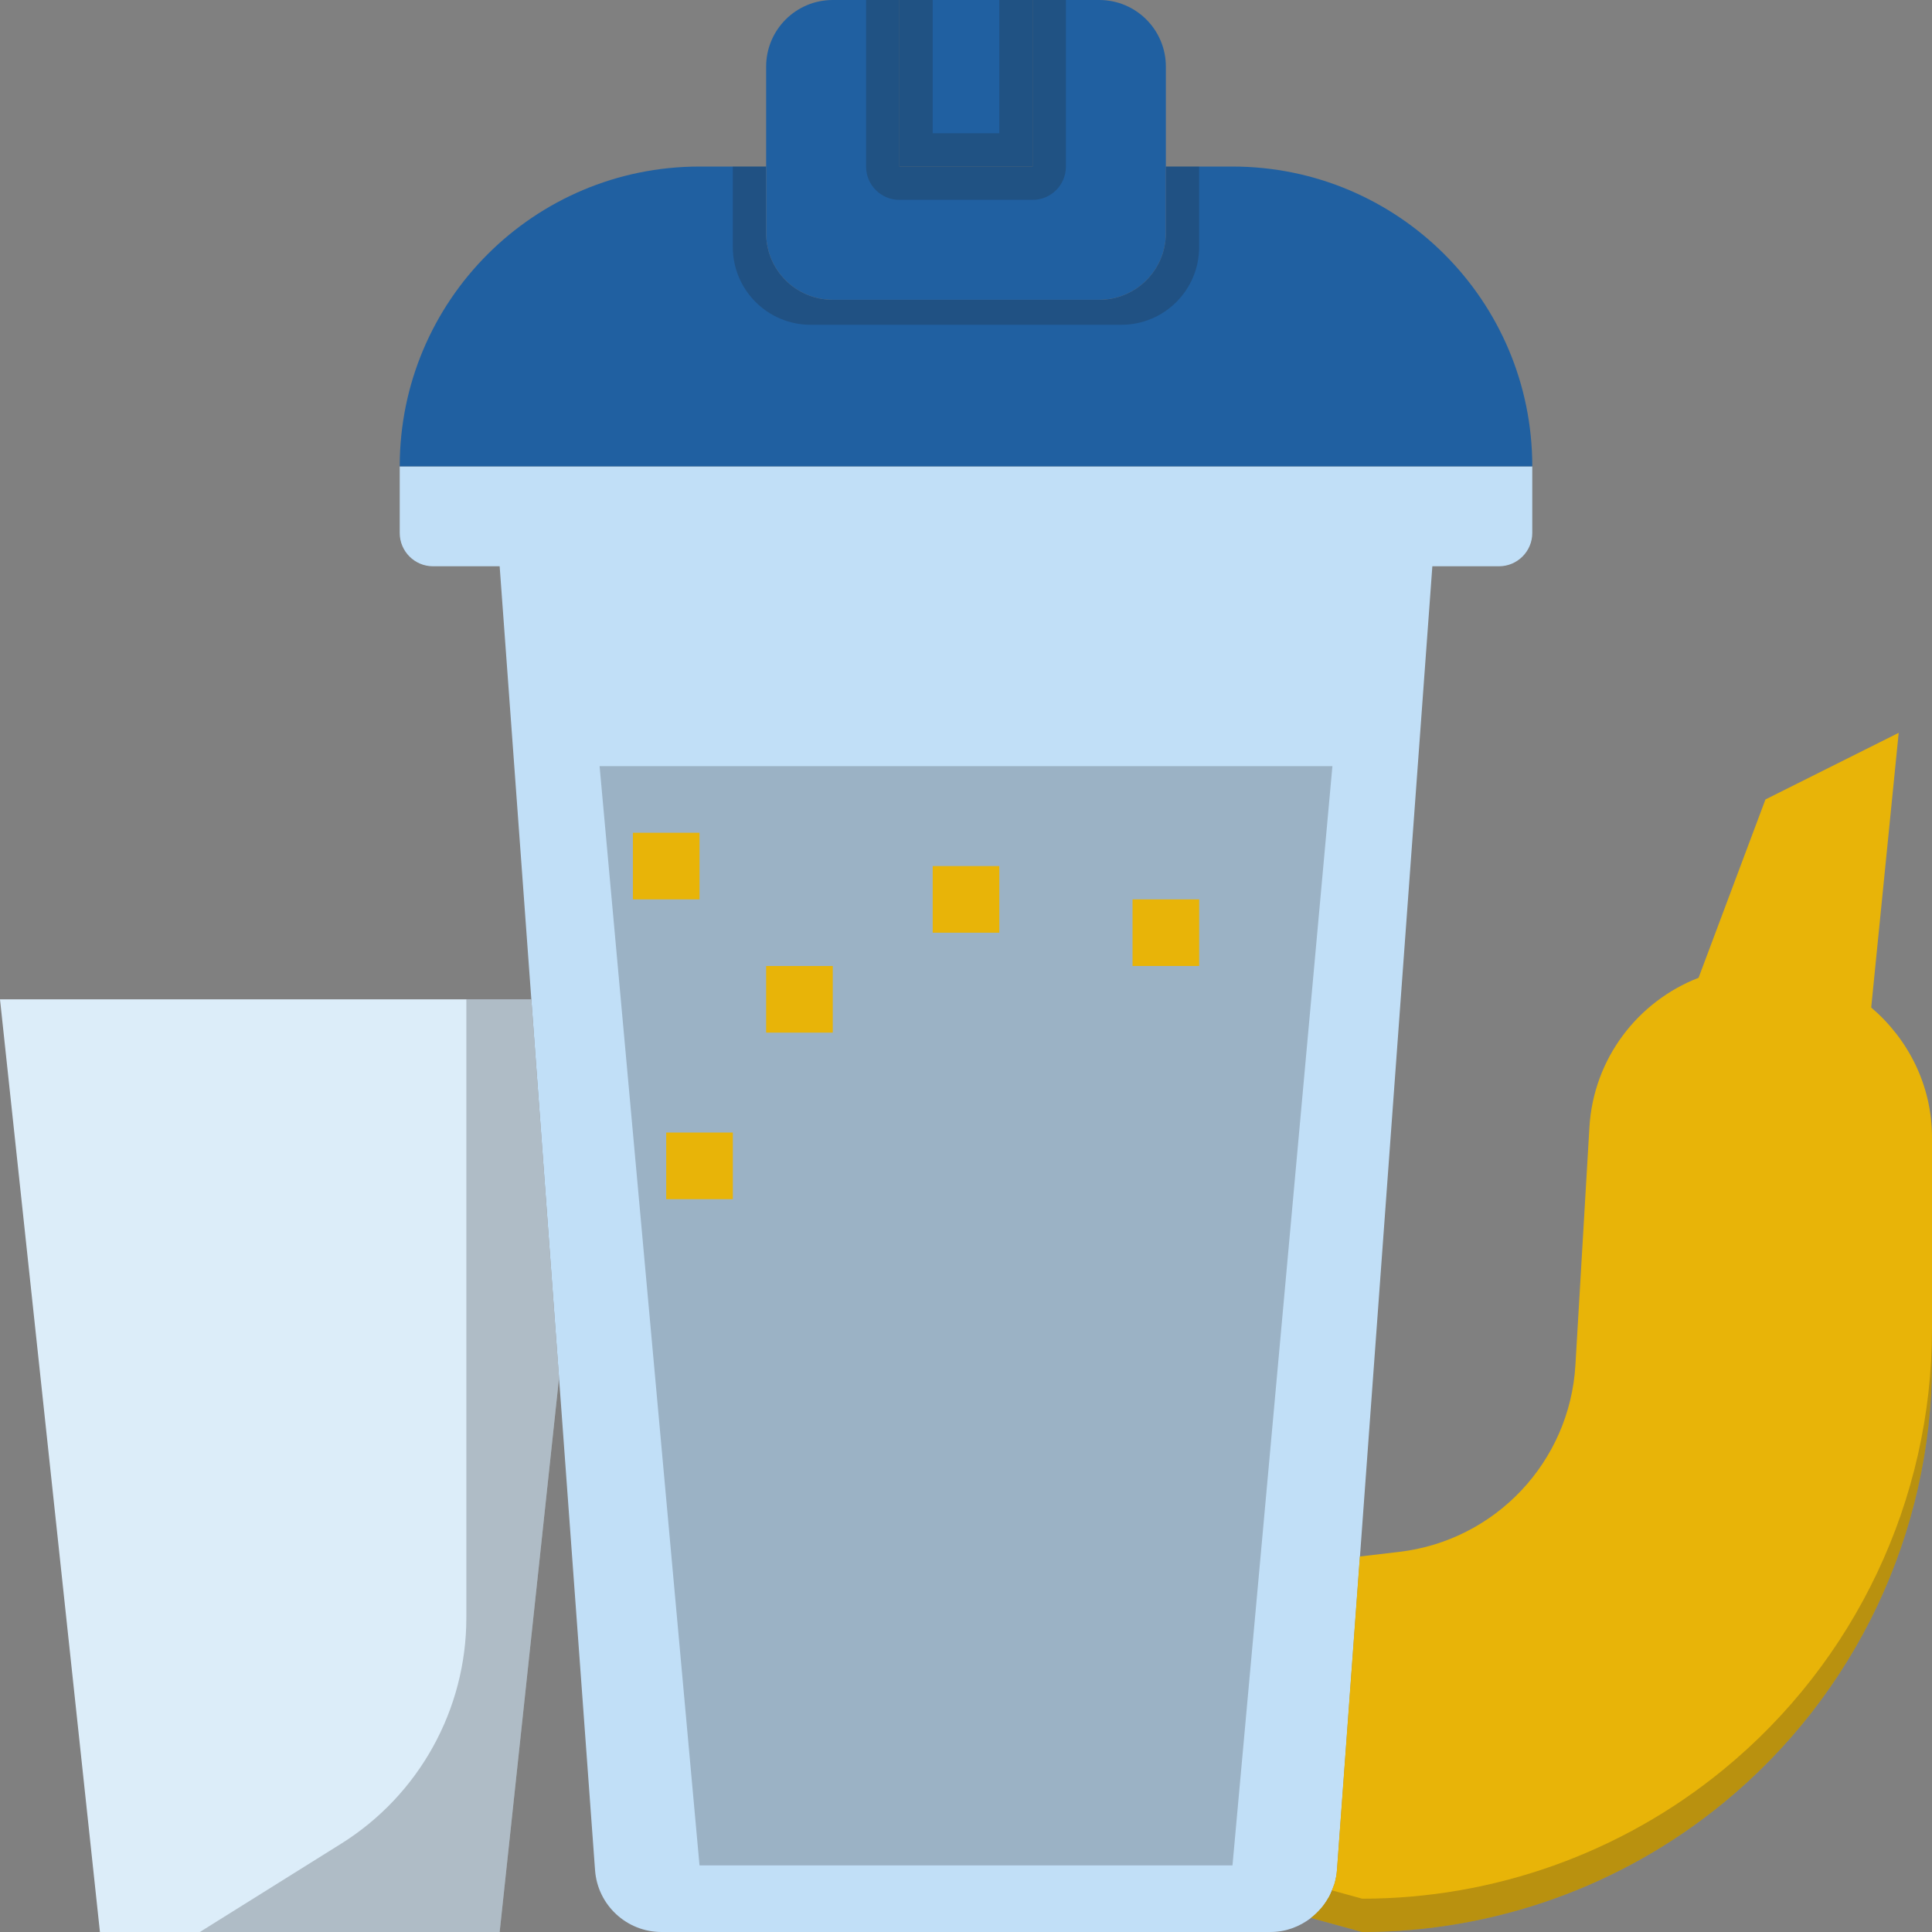 <?xml version="1.0" encoding="iso-8859-1"?>
<!-- Generator: Adobe Illustrator 19.0.0, SVG Export Plug-In . SVG Version: 6.00 Build 0)  -->
<svg version="1.1" id="Capa_1" xmlns="http://www.w3.org/2000/svg" xmlns:xlink="http://www.w3.org/1999/xlink" x="0px" y="0px"
	 viewBox="0 0 464 464" style="enable-background:new 0 0 464 464;" xml:space="preserve">
<rect x="0" y="0" width="464" height="464" fill="#808080" stroke="none"/>
<path style="fill:#C1DFF7;" d="M96,112v16c0,4.416,3.584,8,8,8h16l7.608,104l4.664,63.744l10.64,145.424
	c0.616,8.36,7.576,14.832,15.96,14.832h146.256c3.664,0,7.024-1.288,9.736-3.384c0.848-0.656,1.624-1.4,2.336-2.208
	c0.032-0.032,0.064-0.072,0.096-0.104c0.64-0.744,1.192-1.56,1.688-2.408c0.072-0.128,0.16-0.248,0.232-0.376
	c0.424-0.776,0.752-1.616,1.048-2.464c0.072-0.208,0.168-0.4,0.232-0.616c0.304-1.048,0.52-2.136,0.608-3.272l5.512-75.352L344,136
	h16c4.416,0,8-3.584,8-8v-16H96z"/>
<g>
	<path style="fill:#2060A1;" d="M296,40h-16v16c0,8.84-7.16,16-16,16h-64c-8.84,0-16-7.16-16-16V40h-16c-39.768,0-72,32.232-72,72
		h272C368,72.232,335.768,40,296,40z"/>
	<rect x="216" style="fill:#2060A1;" width="32" height="40"/>
	<path style="fill:#2060A1;" d="M200,72h64c8.84,0,16-7.16,16-16V40V16c0-8.84-7.16-16-16-16h-16v40h-32V0h-16
		c-8.84,0-16,7.16-16,16v24v16C184,64.84,191.16,72,200,72z"/>
</g>
<path style="fill:#E8B408;" d="M449.4,241.968L456,176l-32,16l-16.064,42.832c-14.6,5.672-25.248,19.4-26.216,35.928l-3.36,57.088
	c-1.368,23.232-19.2,42.136-42.312,44.856l-9.456,1.112l-5.512,75.352c-0.08,1.128-0.304,2.216-0.608,3.272
	c-0.064,0.216-0.16,0.408-0.232,0.616c-0.288,0.856-0.624,1.68-1.048,2.464c-0.072,0.128-0.152,0.248-0.232,0.376
	c-0.488,0.856-1.048,1.656-1.688,2.408c-0.032,0.032-0.064,0.072-0.096,0.104c-0.704,0.816-1.48,1.552-2.336,2.208l0,0L327.152,464
	c31.592,0,62.208-10.928,86.656-30.936l0,0C445.576,407.072,464,368.192,464,327.152v-53.976
	C464,260.624,458.264,249.52,449.4,241.968z"/>
<polygon style="fill:#DCEDF9;" points="132.272,303.744 127.608,240 0,240 24,464 120,464 134.264,330.896 "/>
<g>
	<path style="opacity:0.24;fill:#222426;enable-background:new    ;" d="M318.976,455.896c-0.488,0.856-1.048,1.656-1.688,2.408
		c-0.032,0.032-0.064,0.072-0.096,0.104c-0.704,0.816-1.48,1.552-2.336,2.208l0,0L327.152,464c31.592,0,62.208-10.928,86.656-30.936
		l0,0C445.576,407.072,464,368.192,464,327.152v-8c0,41.048-18.424,79.928-50.192,105.92l0,0
		c-24.448,20-55.064,30.928-86.656,30.928l-7.296-2.008c-0.208,0.52-0.392,1.048-0.648,1.528
		C319.136,455.648,319.048,455.768,318.976,455.896z"/>
	<path style="opacity:0.24;fill:#222426;enable-background:new    ;" d="M194.664,78h74.664c10.312,0,18.664-8.36,18.664-18.664
		V40.664V40h-8v16c0,8.84-7.16,16-16,16h-64c-8.84,0-16-7.16-16-16V40h-8v0.664v18.664C176,69.64,184.36,78,194.664,78z"/>
	<path style="opacity:0.24;fill:#222426;enable-background:new    ;" d="M132.272,303.744L127.608,240H112v148.528
		c0,22.064-11.368,42.576-30.08,54.272L48,464h72l14.264-133.104L132.272,303.744z"/>
	<polygon style="opacity:0.24;fill:#222426;enable-background:new    ;" points="296,448 168,448 144,184 320,184 	"/>
</g>
<g style="opacity:0.24;">
	<path style="fill:#222426;" d="M248,48h-32c-4.424,0-8-3.584-8-8V0h16v32h16V0h16v40C256,44.416,252.424,48,248,48z"/>
</g>
<g>
	<rect x="152" y="200" style="fill:#E8B408;" width="16" height="16"/>
	<rect x="184" y="232" style="fill:#E8B408;" width="16" height="16"/>
	<rect x="224" y="208" style="fill:#E8B408;" width="16" height="16"/>
	<rect x="272" y="216" style="fill:#E8B408;" width="16" height="16"/>
	<rect x="160" y="272" style="fill:#E8B408;" width="16" height="16"/>
</g>
<g>
</g>
<g>
</g>
<g>
</g>
<g>
</g>
<g>
</g>
<g>
</g>
<g>
</g>
<g>
</g>
<g>
</g>
<g>
</g>
<g>
</g>
<g>
</g>
<g>
</g>
<g>
</g>
<g>
</g>
</svg>
